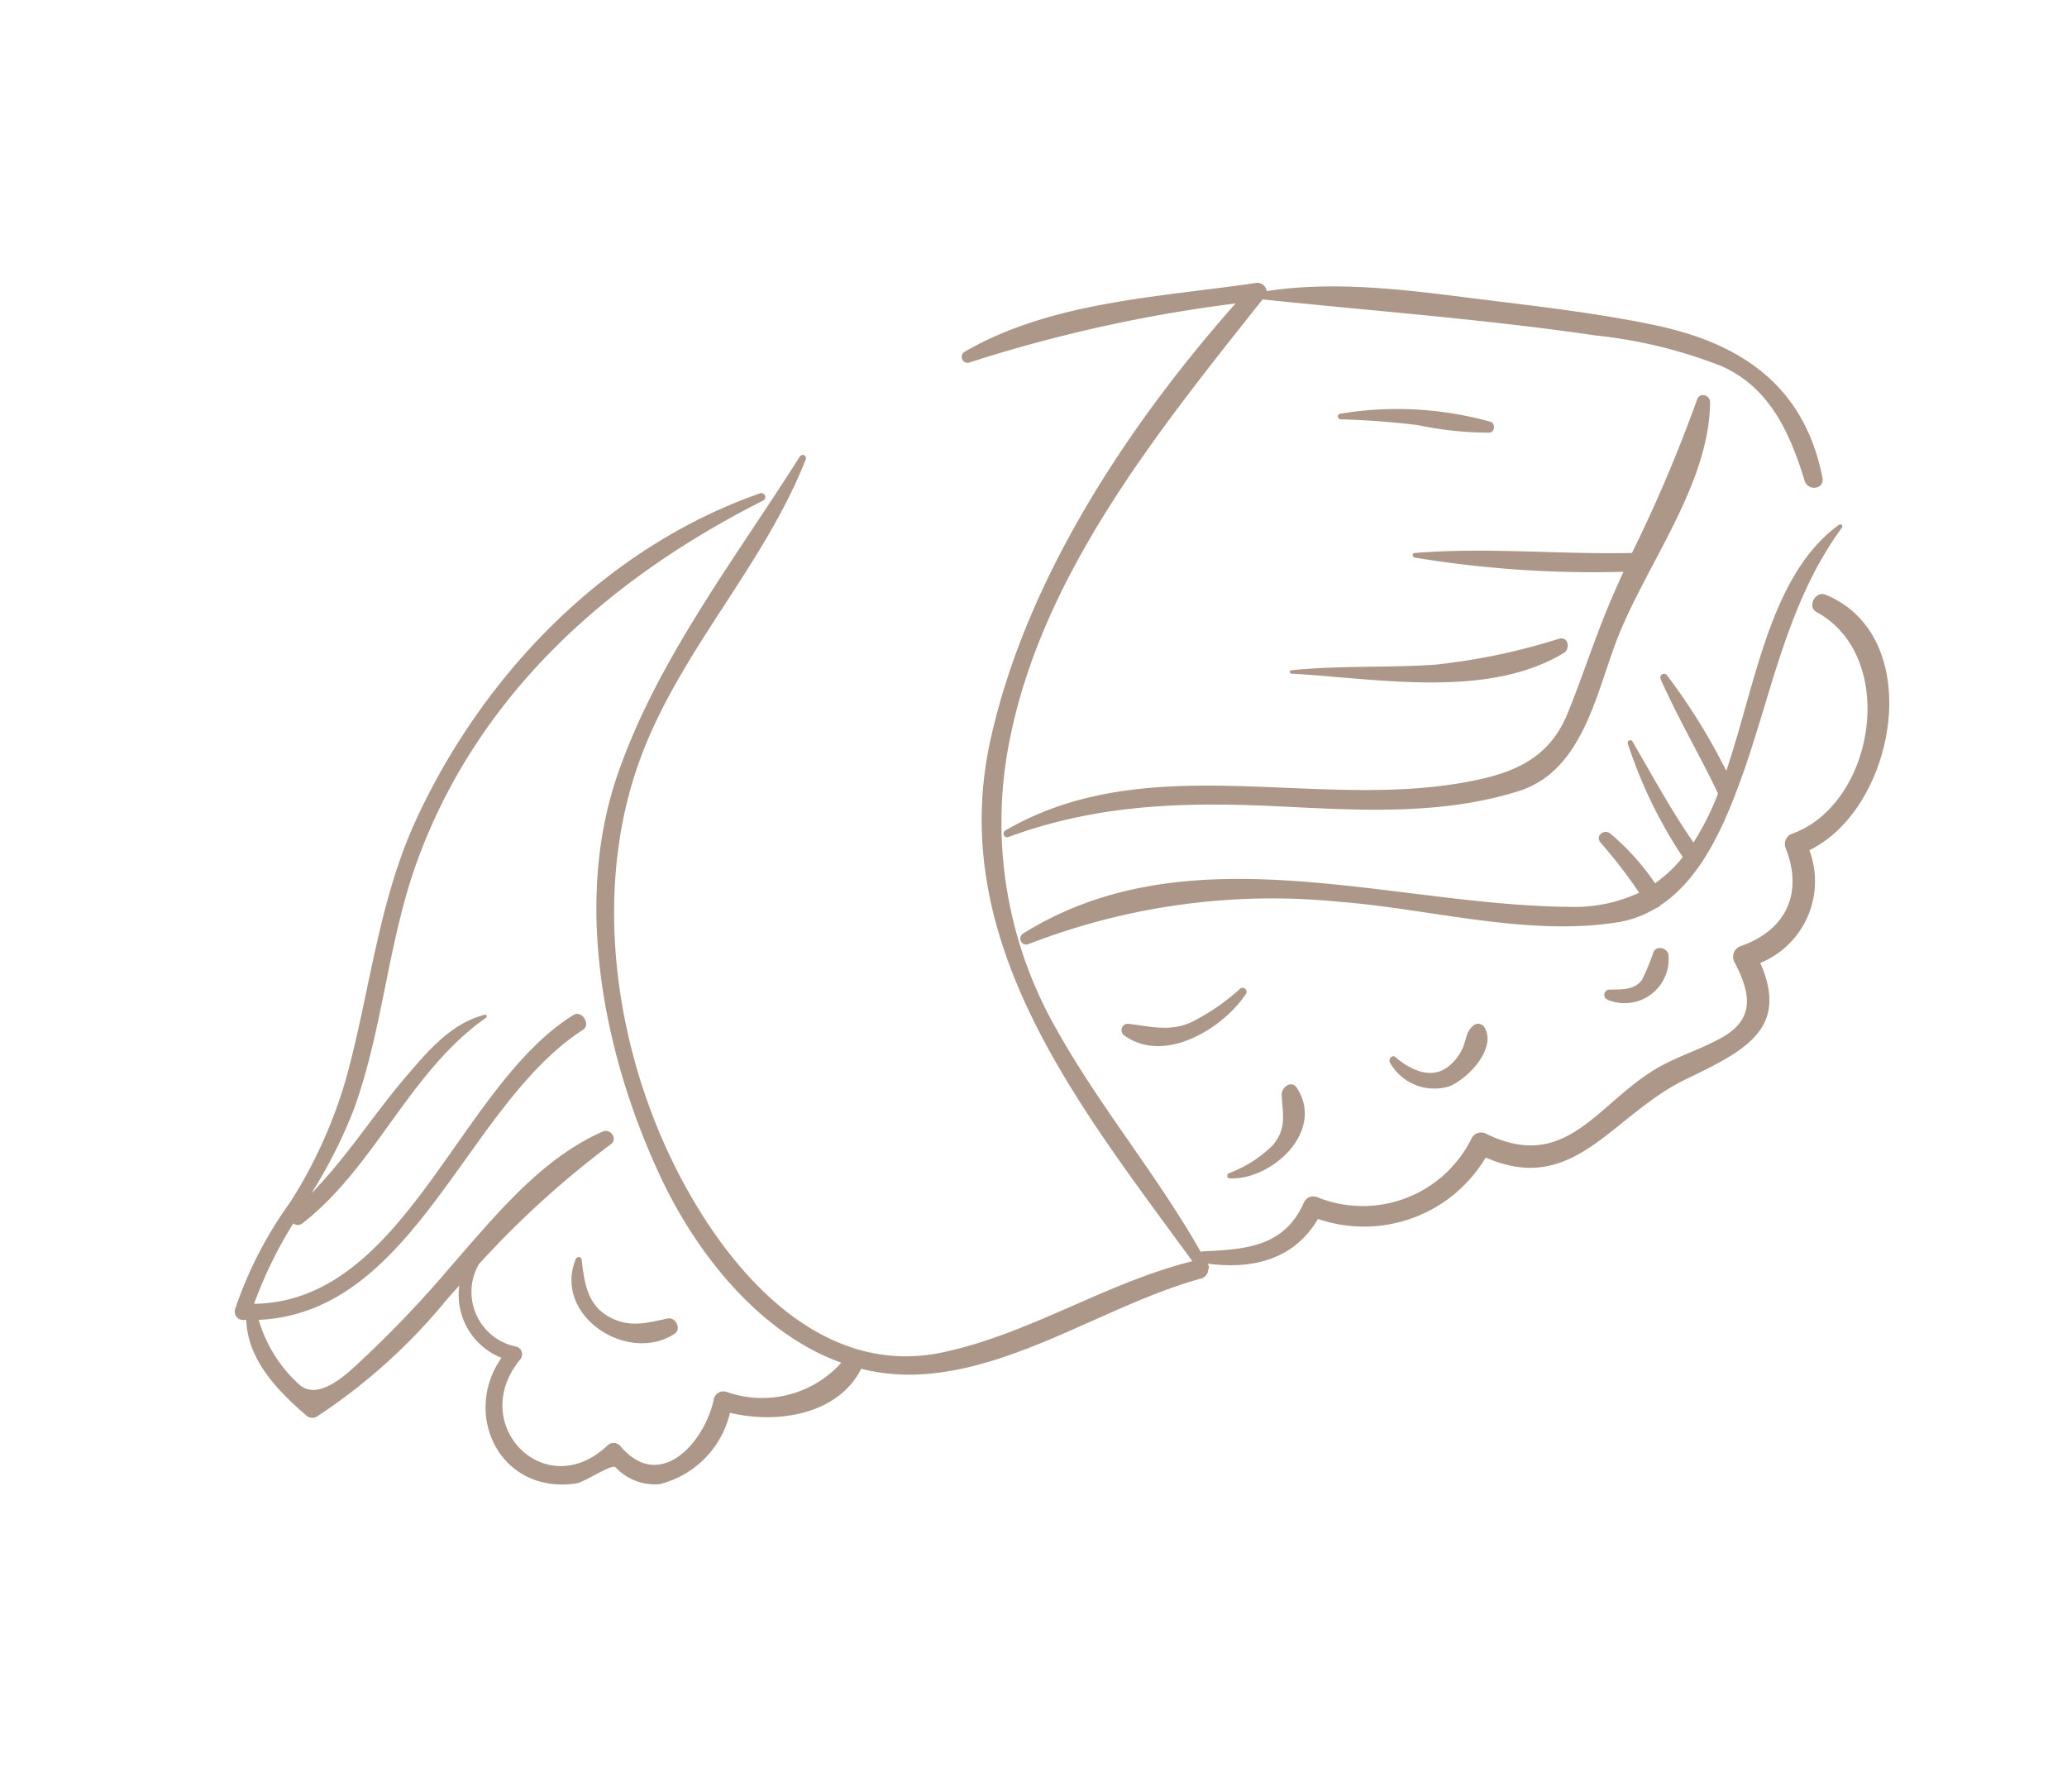 <svg xmlns="http://www.w3.org/2000/svg" width="117.645" height="101.984" viewBox="0 0 117.645 101.984">
  <g id="Group_1334" data-name="Group 1334" transform="translate(-265.805 -378.043) rotate(-31)">
    <g id="Group_1333" data-name="Group 1333">
      <path id="Path_2565" data-name="Path 2565" d="M104.418,525.391c-2.594-2.419-5.458-4.584-8.232-6.768-3.027-2.386-6.2-4.878-9.792-6.348a.533.533,0,0,0-.257-.7c-5.146-2.144-10.523-5.093-16.222-5.194a.338.338,0,0,0-.068.673,83.372,83.372,0,0,1,14.672,4.912c-8.879,2.8-18.333,7.329-24.746,14.1-8.122,8.567-6.383,20.587-5.433,31.351-4.855-1.488-10.078-1.217-14.878-2.881-7.077-2.455-8.173-11.112-7.526-17.59.758-7.58,4.251-15.477,10.249-20.266,5.1-4.074,11.65-5.753,16.8-9.713a.188.188,0,0,0-.193-.316c-6.118,3.078-12.946,5.744-18.238,10.186-5.934,4.966-8.91,13.346-9.684,20.851-.5,4.818.235,10.549,3.369,14.391a6.063,6.063,0,0,1-6.456-1.943.561.561,0,0,0-.869.021c-1.7,1.8-5.339,2.954-5.9-.492a.5.5,0,0,0-.574-.413c-4.812,1.094-6.306-5.179-1.73-6.761a.456.456,0,0,0,.168-.7,3.175,3.175,0,0,1,.569-5.146,53.263,53.263,0,0,1,9.958-1.98c.5-.05.445-.794-.021-.854-3.81-.5-7.792.976-11.375,2.124a63.646,63.646,0,0,1-6.949,1.926c-.98.2-3.464.888-3.917-.636a7.992,7.992,0,0,1-.073-4.315c7.847,4.227,16.388-4.384,24.317-4.645.566-.014.536-1.009-.029-1-7.694.106-16.591,9.054-24.044,4.726a24.194,24.194,0,0,1,4.272-2.773.424.424,0,0,0,.463.264c5.262-.651,9.637-4.265,14.985-4.65a.092.092,0,0,0,.021-.174c-1.914-.591-3.926.122-5.754.733-2.693.907-5.219,2.184-7.955,2.894a28.094,28.094,0,0,0,4.556-2.871c3.759-3.054,6.524-7.122,10.287-10.188,7.861-6.391,17.652-8.225,27.512-7.492a.225.225,0,0,0,.043-.447c-9.059-1.875-18.7.669-26.275,5.8-4.272,2.889-7.286,7-10.977,10.532a26.982,26.982,0,0,1-6.452,4.484,22.7,22.7,0,0,0-5.8,3.586.474.474,0,0,0,.022.736c.064.047.132.081.2.122-1.1,1.987-.557,4.36.145,6.467a.529.529,0,0,0,.437.318,32.766,32.766,0,0,0,9.838-1.915c.334-.1.656-.205.981-.3a3.852,3.852,0,0,0-.06,4.76c-3.592,1.6-4.089,6.611-.051,8.313.458.194,2.32.076,2.406.368a3.055,3.055,0,0,0,1.652,2.115,5.457,5.457,0,0,0,5.527-1.416c1.979,1.937,5.2,3.261,7.694,1.7a11.276,11.276,0,0,0,2.111,1.66c4.945,2.98,11.666,2.373,17.116,3.9a.536.536,0,0,0,.608-.226.248.248,0,0,0,.141-.217.577.577,0,0,0,0-.093c2.086,1.653,4.376,2.318,6.7,1.056a8.07,8.07,0,0,0,9.984,1.922c3.177,4.491,7.385,1.627,12.052,2.048,3.673.338,6.537.6,7.043-3.491a5.021,5.021,0,0,0,5.7-4.061c5.476.5,12.014-6.978,8.28-11.983-.376-.507-1.276.03-.946.585,2.693,4.579-2.787,11.11-7.754,10.08a.622.622,0,0,0-.68.555c-.467,2.739-2.445,4-5.116,3.418a.649.649,0,0,0-.715.585c-.116,2.023-.651,3.4-2.834,3.336-1.268-.036-2.518-.341-3.785-.4-4.106-.17-7.728,2.575-10.575-1.888a.62.62,0,0,0-.865-.09,6.907,6.907,0,0,1-9.209-1.726.584.584,0,0,0-.805-.088c-2.264,1.584-4.243.537-6.349-.6a.829.829,0,0,0-.111-.032c.128-5.029-.677-10.047-.514-15.088a23.688,23.688,0,0,1,6.135-15.414c6.516-7.234,16.444-10.814,25.311-14.144,5.087,3.831,10.237,7.462,15.177,11.51a27.4,27.4,0,0,1,5.254,5.192c1.734,2.472,1.383,5.267.7,8.03-.154.621.724,1.019.96.374C109.83,532.715,108.075,528.82,104.418,525.391Z" fill="#ac9788"/>
      <path id="Path_2566" data-name="Path 2566" d="M104.226,530.176a83.959,83.959,0,0,1-7.681,5.581c-3.57-2.038-6.931-4.551-10.609-6.372-.141-.064-.235.14-.128.228a62.481,62.481,0,0,0,9.77,6.813c-.583.4-1.169.811-1.743,1.236-1.755,1.29-3.395,2.733-5.133,4.033-2.372,1.778-4.659,1.275-7.249.267C73.34,538.8,67.06,531.056,57.842,530.925a.206.206,0,0,0-.047.408c5.292,1.008,9.6,3.423,14.047,6.4,3.8,2.55,7.7,5.237,12.2,6.32,3.726.893,6.645-2.513,9.27-4.54,3.609-2.791,9-4.82,11.457-8.812C104.988,530.351,104.573,529.884,104.226,530.176Z" fill="#ac9788"/>
      <path id="Path_2567" data-name="Path 2567" d="M107.467,540.449c-4.817.425-8.657,5.262-12.707,8.7a34.984,34.984,0,0,0-.094-6.416.213.213,0,0,0-.42.013c-.3,2.406-.321,4.85-.552,7.265a15.393,15.393,0,0,1-2.633,1.672c-.15-2.24-.047-4.465-.017-6.71a.147.147,0,0,0-.292-.03,26.394,26.394,0,0,0-.642,7.14,7.737,7.737,0,0,1-2.119.464,13.835,13.835,0,0,0-.719-3.71c-.137-.456-.831-.377-.749.125a28.222,28.222,0,0,1,.415,3.577,8.639,8.639,0,0,1-3.742-1.307C74.449,545.9,66.863,536.3,55.714,536.473a.339.339,0,0,0-.077.673,38.276,38.276,0,0,1,16.4,7.043c4.225,3,8.177,7.247,13.04,9.184a6.033,6.033,0,0,0,2.261.413.52.52,0,0,0,.3-.009c2.47-.12,4.846-1.642,6.816-3.173a.4.4,0,0,0,.077-.06c.239-.189.483-.381.719-.57,4.012-3.274,7.415-7.268,12.287-9.3C107.66,540.616,107.591,540.44,107.467,540.449Z" fill="#ac9788"/>
      <path id="Path_2568" data-name="Path 2568" d="M27.059,544.828c-1.177-.4-2.157-.656-2.821-1.819-.7-1.219-.171-2.421.355-3.573.082-.168-.132-.295-.269-.2-2.788,2.075-.561,6.675,2.633,6.542C27.449,545.756,27.5,544.978,27.059,544.828Z" fill="#ac9788"/>
      <path id="Path_2569" data-name="Path 2569" d="M64.516,552.017c-.025-.551-.74-.465-.941-.1-.536.995-.707,1.755-1.875,2.191a7,7,0,0,1-3.006.086c-.146-.009-.24.187-.111.273C60.582,555.8,64.641,554.973,64.516,552.017Z" fill="#ac9788"/>
      <path id="Path_2570" data-name="Path 2570" d="M74.963,554.156c-.471.071-.685.374-1.04.675a2.691,2.691,0,0,1-1.366.587c-1.254.189-1.987-.972-2.329-2-.082-.255-.437-.108-.428.129a2.893,2.893,0,0,0,2.192,2.869c1.091.19,3.421-.434,3.45-1.81A.421.421,0,0,0,74.963,554.156Z" fill="#ac9788"/>
      <path id="Path_2571" data-name="Path 2571" d="M90.492,537.808a35.879,35.879,0,0,1-6.855-2.386c-2.423-1.247-4.684-2.771-7.15-3.93-.1-.051-.188.1-.094.17,3.986,2.7,8.8,7,13.9,6.974C90.731,538.636,91,537.953,90.492,537.808Z" fill="#ac9788"/>
      <path id="Path_2572" data-name="Path 2572" d="M93.484,525.21a19.7,19.7,0,0,0-7.1-4.8.161.161,0,0,0-.154.277q1.881,1.2,3.631,2.569a19.623,19.623,0,0,0,3.253,2.453C93.4,525.857,93.689,525.444,93.484,525.21Z" fill="#ac9788"/>
      <path id="Path_2573" data-name="Path 2573" d="M85.919,555.839a14.1,14.1,0,0,1-1.387,1.03c-.672.3-1.311-.14-1.862-.462a.3.3,0,0,0-.412.425,2.506,2.506,0,0,0,4.286-.4C86.7,556.086,86.283,555.626,85.919,555.839Z" fill="#ac9788"/>
      <path id="Path_2574" data-name="Path 2574" d="M64.671,545.524a12.329,12.329,0,0,1-3.412.2c-1.332-.169-2.09-1-3.092-1.769a.363.363,0,0,0-.539.438c1.1,2.615,5.022,2.574,7.167,1.553A.225.225,0,0,0,64.671,545.524Z" fill="#ac9788"/>
    </g>
  </g>
</svg>

